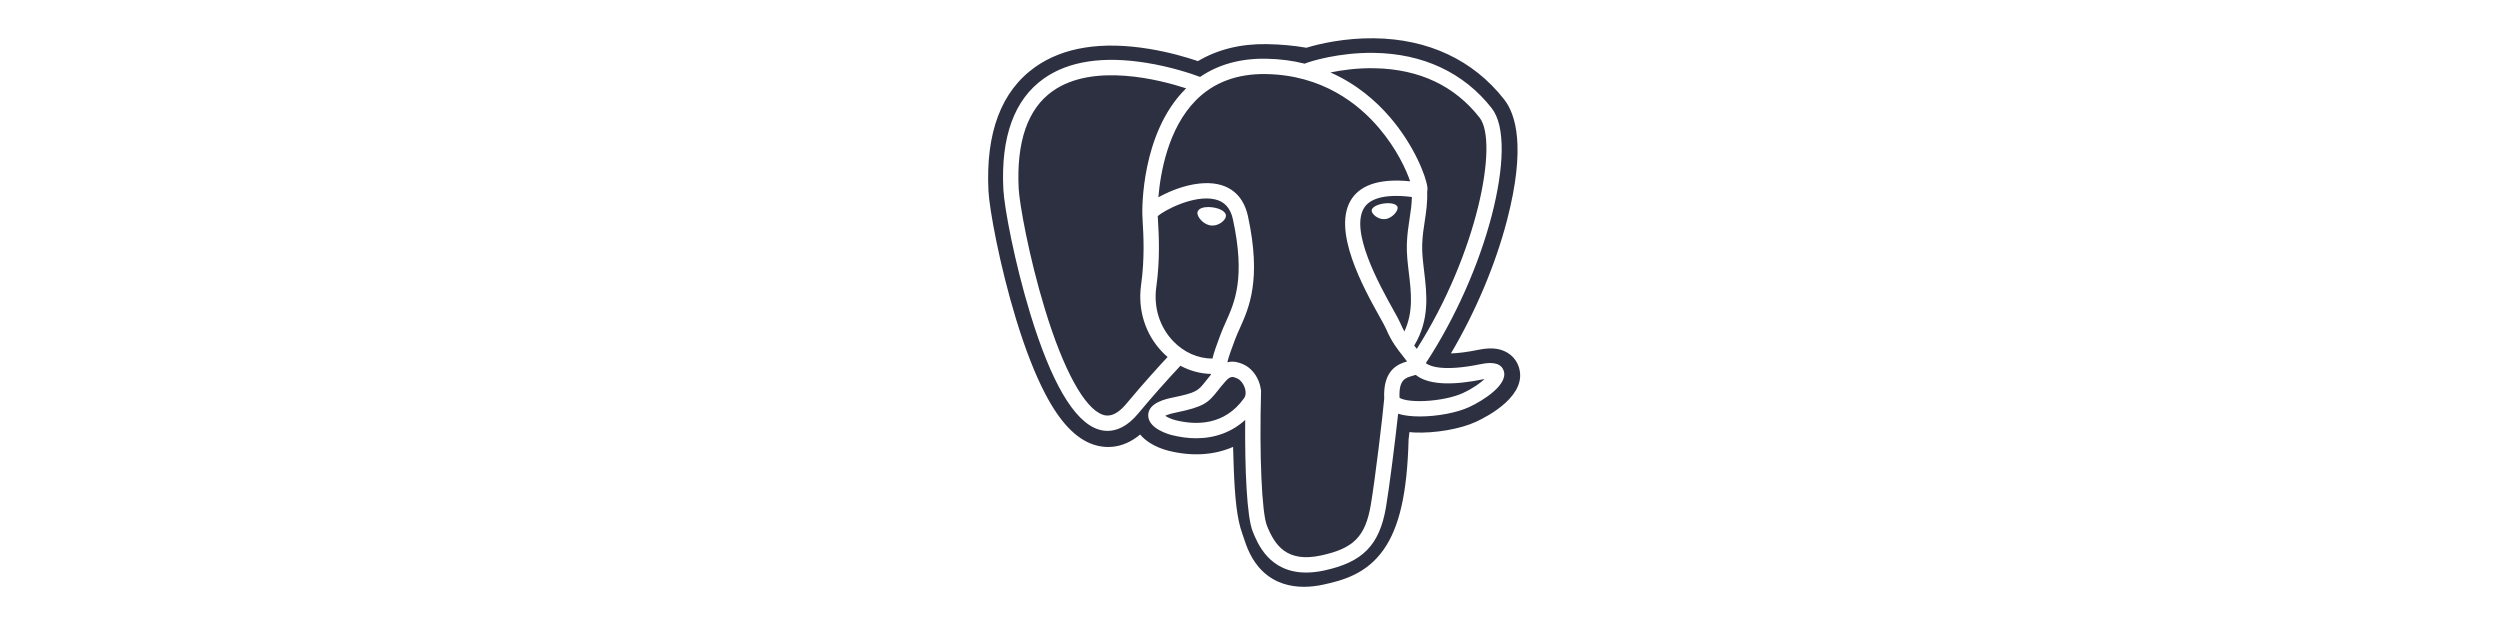 <?xml version="1.0" encoding="UTF-8"?>
<svg width="200px" height="50px" viewBox="0 0 200 50" version="1.1" xmlns="http://www.w3.org/2000/svg" xmlns:xlink="http://www.w3.org/1999/xlink">
    <!-- Generator: Sketch 42 (36781) - http://www.bohemiancoding.com/sketch -->
    <title>postgres</title>
    <desc>Created with Sketch.</desc>
    <defs></defs>
    <g id="git.com" stroke="none" stroke-width="1" fill="none" fill-rule="evenodd">
        <g id="postgres" fill-rule="nonzero" fill="#2C3041">
            <path d="M121.501,29.348 C122.248,31.607 119.078,33.281 118.089,33.739 C116.837,34.321 114.799,34.675 113.132,34.599 L113.054,34.593 L112.755,34.567 L112.728,34.794 C112.715,34.904 112.702,35.02 112.688,35.142 C112.576,39.438 111.958,42.164 110.686,43.974 C109.342,45.888 107.483,46.423 105.846,46.773 C105.387,46.872 104.864,46.944 104.315,46.944 C103.221,46.944 102.026,46.658 101.039,45.726 C100.085,44.826 99.71,43.677 99.486,42.991 C99.451,42.883 99.418,42.781 99.393,42.715 C98.944,41.502 98.792,39.769 98.703,37.54 C98.69,37.21 98.68,36.858 98.67,36.498 C98.664,36.276 98.656,36.02 98.647,35.751 C97.137,36.413 95.366,36.532 93.476,36.059 C92.951,35.928 92.426,35.706 91.997,35.436 C91.659,35.222 91.404,34.992 91.213,34.761 C89.706,36.016 88.273,35.832 87.485,35.569 C86.078,35.1 84.825,33.793 83.654,31.574 C82.828,30.009 82.029,27.972 81.281,25.519 C79.978,21.251 79.151,16.751 79.077,15.272 C78.844,10.614 80.104,7.279 82.821,5.359 C85.066,3.773 88.134,3.287 91.941,3.912 C93.56,4.177 94.961,4.593 95.835,4.889 C97.412,3.953 99.258,3.497 101.348,3.53 C102.463,3.549 103.525,3.646 104.513,3.82 C105.574,3.491 107.608,3.034 109.925,3.062 C114.269,3.114 117.87,4.808 120.337,7.961 C121.27,9.152 122.068,11.786 120.575,17.568 C119.651,21.143 118.047,24.942 116.074,28.273 C116.597,28.258 117.313,28.182 118.278,27.983 C118.832,27.869 119.3,27.843 119.709,27.904 C120.575,28.033 121.246,28.573 121.501,29.348 Z M120.3,29.671 C120.111,29.099 119.503,28.916 118.492,29.124 C115.492,29.744 114.417,29.314 114.064,29.055 C116.397,25.501 118.315,21.206 119.35,17.198 C119.841,15.3 120.112,13.537 120.134,12.1 C120.158,10.523 119.89,9.364 119.336,8.656 C117.102,5.802 113.824,4.271 109.855,4.229 C107.127,4.198 104.822,4.896 104.375,5.093 C103.434,4.859 102.409,4.715 101.292,4.697 C99.244,4.663 97.473,5.154 96.008,6.153 C95.371,5.916 93.726,5.351 91.713,5.027 C88.235,4.467 85.471,4.892 83.498,6.289 C81.144,7.957 80.057,10.938 80.268,15.149 C80.339,16.566 81.146,20.925 82.42,25.099 C84.097,30.593 85.92,33.703 87.838,34.343 C88.062,34.418 88.321,34.47 88.607,34.47 C89.306,34.47 90.164,34.155 91.057,33.082 C92.145,31.776 93.272,30.502 94.434,29.261 C95.188,29.665 96.016,29.891 96.863,29.914 C96.865,29.936 96.867,29.958 96.869,29.98 C96.723,30.154 96.58,30.331 96.441,30.509 C95.854,31.255 95.731,31.41 93.842,31.799 C93.305,31.91 91.877,32.204 91.856,33.205 C91.833,34.298 93.543,34.757 93.738,34.806 C94.417,34.976 95.072,35.06 95.695,35.06 C97.213,35.06 98.548,34.561 99.615,33.596 C99.582,37.494 99.744,41.334 100.212,42.505 C100.596,43.463 101.532,45.804 104.49,45.804 C104.924,45.804 105.401,45.753 105.927,45.641 C109.014,44.979 110.354,43.614 110.873,40.607 C111.15,38.999 111.626,35.161 111.85,33.102 C112.323,33.249 112.931,33.317 113.589,33.316 C114.961,33.316 116.544,33.025 117.537,32.564 C118.653,32.046 120.665,30.775 120.3,29.671 L120.3,29.671 Z M112.949,15.758 C112.939,16.365 112.856,16.917 112.767,17.493 C112.671,18.113 112.573,18.753 112.548,19.531 C112.523,20.287 112.618,21.074 112.709,21.835 C112.894,23.372 113.083,24.953 112.35,26.515 C112.228,26.299 112.119,26.075 112.025,25.846 C111.934,25.625 111.736,25.27 111.462,24.779 C110.395,22.866 107.897,18.387 109.176,16.56 C109.557,16.016 110.523,15.456 112.949,15.758 L112.949,15.758 Z M110.009,5.46 C113.564,5.538 116.377,6.868 118.368,9.413 C119.896,11.365 118.214,20.246 113.345,27.908 C113.296,27.846 113.247,27.784 113.197,27.722 L113.136,27.645 C114.394,25.567 114.148,23.511 113.929,21.688 C113.839,20.94 113.754,20.234 113.775,19.57 C113.798,18.867 113.891,18.264 113.981,17.68 C114.091,16.961 114.204,16.218 114.173,15.341 C114.196,15.249 114.205,15.14 114.193,15.011 C114.114,14.17 113.154,11.654 111.197,9.376 C110.127,8.13 108.566,6.736 106.435,5.796 C107.352,5.606 108.605,5.428 110.009,5.46 L110.009,5.46 Z M90.112,32.296 C89.129,33.479 88.45,33.252 88.227,33.178 C86.772,32.692 85.083,29.617 83.595,24.74 C82.307,20.521 81.554,16.277 81.495,15.088 C81.306,11.325 82.219,8.702 84.206,7.293 C87.44,5 92.757,6.372 94.893,7.068 C94.863,7.099 94.831,7.127 94.8,7.158 C91.294,10.698 91.377,16.748 91.386,17.118 C91.386,17.26 91.398,17.462 91.414,17.74 C91.475,18.758 91.587,20.651 91.287,22.796 C91.008,24.789 91.623,26.739 92.972,28.147 C93.11,28.292 93.256,28.429 93.408,28.559 C92.808,29.202 91.502,30.625 90.112,32.296 Z M93.859,27.297 C92.771,26.163 92.277,24.584 92.503,22.966 C92.82,20.701 92.703,18.727 92.64,17.668 C92.632,17.519 92.624,17.389 92.619,17.287 C93.131,16.832 95.505,15.561 97.198,15.949 C97.97,16.125 98.441,16.651 98.636,17.556 C99.649,22.24 98.77,24.192 98.064,25.761 C97.919,26.084 97.781,26.39 97.664,26.706 L97.573,26.95 C97.343,27.568 97.128,28.142 96.995,28.687 C95.839,28.684 94.714,28.19 93.859,27.297 L93.859,27.297 Z M94.036,33.614 C93.699,33.53 93.395,33.383 93.217,33.262 C93.366,33.192 93.63,33.096 94.09,33.002 C96.313,32.544 96.656,32.221 97.406,31.27 C97.578,31.051 97.772,30.804 98.042,30.503 L98.043,30.502 C98.444,30.052 98.628,30.128 98.962,30.267 C99.232,30.378 99.495,30.717 99.602,31.09 C99.652,31.266 99.709,31.6 99.523,31.86 C97.957,34.053 95.675,34.024 94.036,33.614 L94.036,33.614 Z M105.669,44.44 C102.95,45.022 101.987,43.635 101.353,42.048 C100.943,41.025 100.742,36.407 100.885,31.307 C100.887,31.239 100.877,31.174 100.858,31.112 C100.842,30.991 100.816,30.87 100.782,30.752 C100.57,30.01 100.052,29.389 99.432,29.132 C99.185,29.03 98.732,28.842 98.188,28.982 C98.304,28.503 98.505,27.964 98.724,27.379 L98.815,27.133 C98.918,26.856 99.047,26.569 99.184,26.265 C99.923,24.624 100.935,22.375 99.837,17.297 C99.425,15.394 98.052,14.465 95.969,14.681 C94.721,14.81 93.579,15.314 93.009,15.603 C92.887,15.665 92.775,15.725 92.67,15.783 C92.829,13.867 93.43,10.284 95.677,8.018 C97.091,6.591 98.976,5.887 101.271,5.925 C105.795,5.999 108.695,8.32 110.332,10.255 C111.743,11.921 112.507,13.601 112.812,14.506 C110.519,14.273 108.96,14.726 108.17,15.856 C106.45,18.314 109.11,23.084 110.389,25.377 C110.623,25.797 110.826,26.16 110.889,26.315 C111.306,27.324 111.845,27.997 112.238,28.489 C112.359,28.64 112.476,28.786 112.565,28.914 C111.871,29.114 110.623,29.576 110.737,31.888 C110.645,33.048 109.993,38.479 109.662,40.398 C109.225,42.933 108.292,43.877 105.669,44.44 L105.669,44.44 Z M117.02,31.45 C116.31,31.78 115.122,32.027 113.993,32.08 C112.747,32.138 112.112,31.94 111.963,31.819 C111.893,30.378 112.429,30.227 112.996,30.068 C113.085,30.043 113.172,30.018 113.257,29.989 C113.309,30.032 113.366,30.074 113.428,30.115 C114.43,30.776 116.218,30.848 118.741,30.327 L118.769,30.322 C118.428,30.64 117.846,31.067 117.02,31.45 Z M97.013,16.587 C96.566,16.525 96.162,16.583 95.957,16.738 C95.842,16.825 95.806,16.926 95.796,16.995 C95.771,17.18 95.9,17.383 95.979,17.488 C96.204,17.786 96.531,17.99 96.856,18.035 C96.903,18.042 96.949,18.045 96.996,18.045 C97.537,18.045 98.028,17.623 98.072,17.313 C98.126,16.923 97.561,16.664 97.013,16.588 L97.013,16.587 Z M111.81,16.6 C111.767,16.295 111.224,16.208 110.709,16.279 C110.194,16.351 109.695,16.583 109.737,16.889 C109.77,17.127 110.2,17.533 110.708,17.533 C110.751,17.533 110.794,17.53 110.838,17.524 C111.177,17.477 111.427,17.262 111.545,17.137 C111.725,16.948 111.829,16.737 111.81,16.6 Z" id="Combined-Shape"></path>
        </g>
    </g>
</svg>